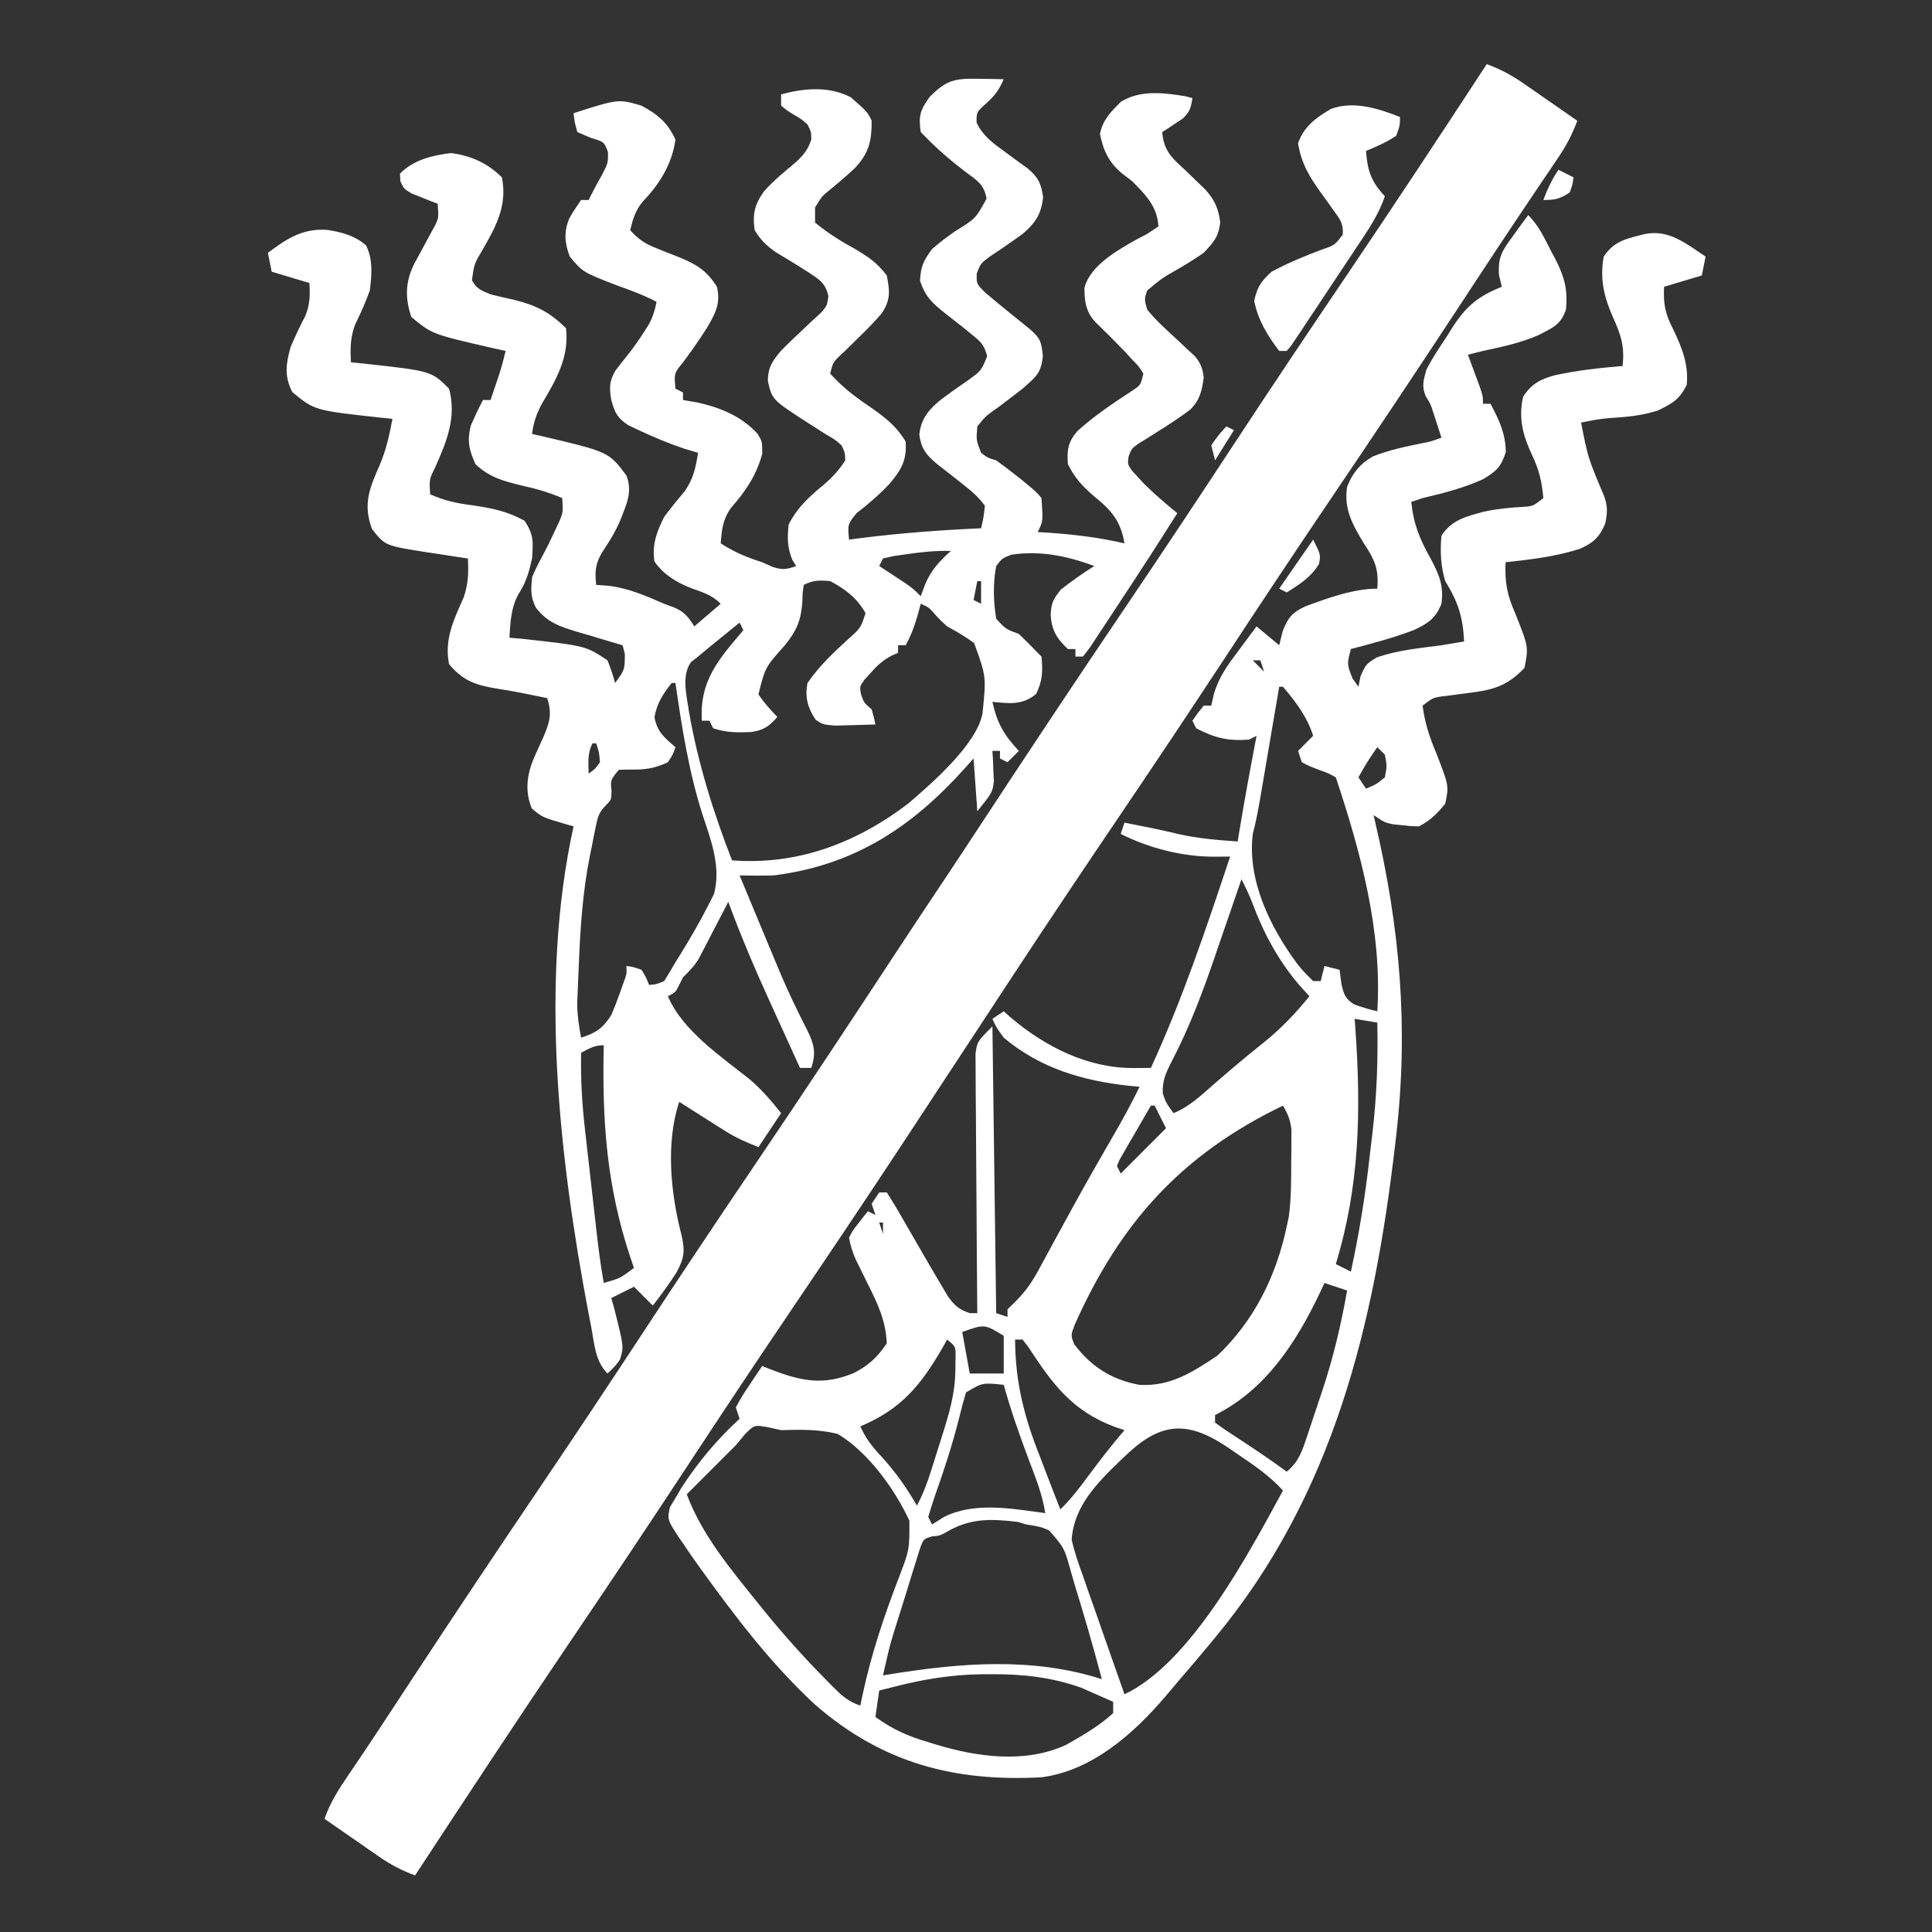 <?xml version="1.0" encoding="UTF-8"?>
<svg version="1.1" xmlns="http://www.w3.org/2000/svg" width="512" height="512">
<rect width="100%" height="100%" fill="#333333" stroke="none"/>
<path d="M0 0 C1.272 0.018 2.545 0.036 3.855 0.055 C4.831 0.078 5.807 0.101 6.812 0.125 C5.499 3.041 4.58 4.336 2.125 6.562 C-0.424 8.862 -0.424 8.862 -0.375 11.625 C1.27 15.088 3.784 16.927 6.812 19.125 C8.231 20.164 9.647 21.206 11.062 22.25 C11.728 22.727 12.393 23.204 13.078 23.695 C15.924 26.041 16.769 27.799 17.25 31.438 C16.707 36.018 15.187 38.187 11.812 41.125 C8.958 43.179 6.084 45.173 3.141 47.098 C0.693 48.953 0.693 48.953 -0.328 51.559 C-0.43 54.338 -0.43 54.338 1.891 56.645 C5.702 59.881 9.571 63.024 13.484 66.137 C16.491 68.705 16.74 69.483 17.188 73.438 C16.706 78.169 15.305 78.998 11.812 82.125 C6.15 86.495 6.15 86.495 3.746 88.199 C1.913 89.544 1.913 89.544 -0.188 92.125 C-0.5 95.816 -0.5 95.816 0.812 99.125 C2.574 100.451 2.574 100.451 4.812 101.125 C6.358 102.237 7.879 103.385 9.375 104.562 C10.139 105.159 10.904 105.756 11.691 106.371 C15.462 109.489 15.462 109.489 16.812 111.125 C17.243 117.263 17.243 117.263 15.812 120.125 C17.046 120.198 17.046 120.198 18.305 120.273 C25.289 120.741 31.993 121.539 38.812 123.125 C37.822 117.244 35.444 114.45 30.812 110.688 C27.652 107.988 25.672 105.844 23.812 102.125 C23.541 98.395 23.842 96.251 26.324 93.371 C30.786 89.325 35.775 85.993 40.809 82.703 C43.092 81.202 43.092 81.202 43.812 78.125 C42.624 76.221 42.624 76.221 40.812 74.375 C40.171 73.676 39.529 72.978 38.867 72.258 C36.354 69.649 33.803 67.085 31.195 64.57 C28.612 61.87 28.173 59.057 28.207 55.352 C29.809 49.46 36.66 45.657 41.688 42.75 C42.719 42.214 43.75 41.678 44.812 41.125 C45.803 40.465 46.792 39.805 47.812 39.125 C47.489 33.792 44.422 30.743 40.812 27.125 C39.926 26.444 39.039 25.764 38.125 25.062 C34.662 22.161 33.192 19.02 32.312 14.625 C33.072 10.825 35.145 8.853 37.812 6.125 C42.971 2.902 49.138 3.697 54.938 4.625 C55.556 4.79 56.175 4.955 56.812 5.125 C56.427 7.664 56.112 8.853 54.184 10.609 C53.546 11.027 52.907 11.445 52.25 11.875 C51.609 12.303 50.969 12.731 50.309 13.172 C49.815 13.486 49.321 13.801 48.812 14.125 C49.234 19.044 51.239 20.862 54.812 24.125 C56.05 25.304 57.279 26.492 58.5 27.688 C59.372 28.525 59.372 28.525 60.262 29.379 C62.72 32.146 63.719 34.395 64.188 38.062 C63.708 41.979 62.49 43.247 59.812 46.125 C57.615 47.631 55.488 48.995 53.188 50.312 C48.737 52.856 48.737 52.856 44.812 56.125 C44.062 58.404 44.062 58.404 44.812 61.125 C46.877 63.741 49.297 65.94 51.75 68.188 C53.057 69.4 54.359 70.62 55.652 71.848 C56.234 72.381 56.815 72.915 57.414 73.465 C59.032 75.386 59.473 76.65 59.812 79.125 C59.356 82.648 58.8 85.154 56.211 87.699 C53.35 89.871 50.36 91.781 47.32 93.691 C46.513 94.206 45.706 94.72 44.875 95.25 C44.123 95.706 43.372 96.163 42.598 96.633 C40.698 98.005 40.698 98.005 39.902 100.094 C39.631 102.157 39.631 102.157 40.781 103.836 C41.287 104.385 41.792 104.934 42.312 105.5 C42.862 106.097 43.411 106.694 43.977 107.309 C46.785 110.087 49.754 112.628 52.812 115.125 C47.861 122.97 42.826 130.756 37.704 138.49 C36.89 139.723 36.078 140.957 35.269 142.194 C34.086 144.002 32.894 145.804 31.699 147.605 C30.651 149.197 30.651 149.197 29.581 150.821 C28.997 151.581 28.414 152.342 27.812 153.125 C27.152 153.125 26.492 153.125 25.812 153.125 C25.812 152.465 25.812 151.805 25.812 151.125 C25.152 151.125 24.492 151.125 23.812 151.125 C20.865 148.351 19.5 146.126 19.25 142.125 C19.429 138.836 19.808 138.13 21.938 135.375 C24.826 133.115 27.708 131.074 30.812 129.125 C23.62 126.452 16.496 124.976 8.812 126.125 C6.398 127.077 6.398 127.077 4.812 129.125 C3.93 133.842 4.058 138.392 4.812 143.125 C7.368 145.856 7.368 145.856 10.812 147.125 C12.517 148.753 14.193 150.413 15.812 152.125 C16.142 152.455 16.473 152.785 16.812 153.125 C17.189 157.042 17.117 159.502 15.375 163.062 C11.664 166.049 8.404 165.566 3.812 165.125 C5.064 170.812 6.854 173.853 10.812 178.125 C9.822 179.115 8.832 180.105 7.812 181.125 C7.152 180.795 6.492 180.465 5.812 180.125 C5.812 179.465 5.812 178.805 5.812 178.125 C5.152 178.125 4.492 178.125 3.812 178.125 C3.859 178.861 3.905 179.597 3.953 180.355 C3.989 181.331 4.025 182.307 4.062 183.312 C4.109 184.275 4.155 185.238 4.203 186.23 C3.812 189.125 3.812 189.125 -0.188 194.125 C-0.517 189.505 -0.848 184.885 -1.188 180.125 C-1.949 180.982 -2.711 181.839 -3.496 182.723 C-17.512 198.324 -32.794 208.444 -54.188 211.125 C-57.19 211.201 -60.185 211.185 -63.188 211.125 C-61.468 215.267 -59.745 219.407 -58.018 223.546 C-57.434 224.946 -56.851 226.347 -56.27 227.749 C-55.421 229.793 -54.569 231.837 -53.715 233.879 C-53.432 234.558 -53.149 235.238 -52.857 235.938 C-51.378 239.447 -49.833 242.904 -48.157 246.324 C-47.828 246.999 -47.499 247.674 -47.161 248.37 C-46.531 249.649 -45.89 250.922 -45.236 252.188 C-43.408 255.903 -42.872 258.155 -44.188 262.125 C-45.178 262.125 -46.167 262.125 -47.188 262.125 C-49.095 257.95 -50.997 253.773 -52.894 249.594 C-53.538 248.179 -54.183 246.764 -54.829 245.35 C-58.929 236.377 -62.774 227.387 -66.188 218.125 C-66.444 218.624 -66.701 219.124 -66.966 219.638 C-68.138 221.908 -69.319 224.173 -70.5 226.438 C-71.106 227.616 -71.106 227.616 -71.725 228.818 C-72.121 229.576 -72.517 230.333 -72.926 231.113 C-73.287 231.81 -73.648 232.506 -74.021 233.224 C-75.217 235.172 -76.554 236.54 -78.188 238.125 C-78.538 238.826 -78.889 239.528 -79.25 240.25 C-80.188 242.125 -80.188 242.125 -82.188 243.125 C-78.491 252.085 -68.012 259.188 -60.648 265.043 C-57.392 267.798 -54.821 270.779 -52.188 274.125 C-54.167 277.095 -56.148 280.065 -58.188 283.125 C-61.613 281.755 -64.161 280.654 -67.176 278.742 C-67.882 278.297 -68.587 277.853 -69.314 277.395 C-70.396 276.704 -70.396 276.704 -71.5 276 C-72.241 275.532 -72.981 275.064 -73.744 274.582 C-75.561 273.433 -77.375 272.28 -79.188 271.125 C-82.846 282.102 -81.411 295.626 -78.547 306.574 C-77.627 310.707 -77.857 312.509 -79.91 316.34 C-81.853 319.381 -83.98 322.27 -86.188 325.125 C-87.854 323.458 -89.521 321.792 -91.188 320.125 C-94.157 321.61 -94.157 321.61 -97.188 323.125 C-96.925 324.066 -96.662 325.007 -96.391 325.977 C-93.852 336.026 -93.852 336.026 -94.879 339.391 C-96 341 -96 341 -98.188 343.125 C-101.555 339.758 -101.668 335.069 -102.562 330.5 C-102.779 329.394 -102.996 328.288 -103.22 327.149 C-111.015 285.905 -116.287 239.452 -107.188 198.125 C-108.178 197.842 -108.178 197.842 -109.188 197.553 C-115.511 195.699 -115.511 195.699 -118.25 193.375 C-120.085 188.972 -119.593 184.675 -117.84 180.336 C-116.995 178.397 -116.114 176.477 -115.232 174.555 C-113.537 170.662 -112.817 168.212 -114.188 164.125 C-114.793 164.004 -115.399 163.883 -116.023 163.758 C-117.79 163.404 -119.556 163.046 -121.32 162.684 C-123.162 162.325 -125.011 162.001 -126.867 161.723 C-132.7 160.792 -136.35 159.771 -140.188 155.125 C-141.49 148.495 -138.948 143.422 -136.281 137.371 C-135.071 133.779 -134.998 130.89 -135.188 127.125 C-136.417 126.943 -137.647 126.761 -138.914 126.574 C-140.547 126.321 -142.18 126.067 -143.812 125.812 C-144.621 125.695 -145.429 125.577 -146.262 125.455 C-157.14 123.73 -157.14 123.73 -160.605 119.32 C-163.051 112.741 -161.291 108.563 -158.539 102.301 C-156.825 98.274 -155.987 94.415 -155.188 90.125 C-156.25 90.015 -157.312 89.906 -158.406 89.793 C-175.86 87.885 -175.86 87.885 -181.75 83 C-183.87 78.76 -183.424 75.632 -182.188 71.125 C-180.981 68.281 -179.678 65.538 -178.246 62.801 C-177.035 59.74 -177.001 57.387 -177.188 54.125 C-182.137 52.64 -182.137 52.64 -187.188 51.125 C-187.518 49.475 -187.847 47.825 -188.188 46.125 C-183.078 42.301 -178.926 39.564 -172.375 40.062 C-168.434 40.687 -165.314 41.519 -162.188 44.125 C-160.301 47.898 -160.672 52.017 -161.188 56.125 C-162.32 59.248 -163.626 62.188 -165.094 65.168 C-166.378 68.639 -166.37 71.453 -166.188 75.125 C-165.125 75.235 -164.063 75.344 -162.969 75.457 C-144.871 77.442 -144.871 77.442 -140.188 82.125 C-138.149 89.652 -140.775 96.089 -143.875 103 C-145.446 106.175 -145.446 106.175 -145.188 110.125 C-141.387 111.828 -137.936 112.548 -133.812 113.062 C-128.747 113.797 -124.665 114.638 -120.188 117.125 C-117.69 120.871 -117.891 122.677 -118.188 127.125 C-118.983 130.676 -119.746 133.454 -121.75 136.5 C-123.795 140.234 -123.922 143.926 -124.188 148.125 C-122.393 148.28 -122.393 148.28 -120.562 148.438 C-103.939 150.29 -103.939 150.29 -98.188 154.125 C-97 157.25 -97 157.25 -96.188 160.125 C-93.618 156.632 -93.618 156.632 -93.598 152.449 C-93.792 151.682 -93.987 150.915 -94.188 150.125 C-94.742 149.964 -95.297 149.803 -95.868 149.638 C-98.395 148.897 -100.916 148.136 -103.438 147.375 C-104.747 146.996 -104.747 146.996 -106.082 146.609 C-110.712 145.196 -114.157 144.133 -117.188 140.125 C-118.634 137.232 -118.487 135.359 -118.188 132.125 C-117.362 130.094 -116.381 128.208 -115.344 126.277 C-114.125 124.009 -113.013 121.715 -111.938 119.375 C-111.602 118.658 -111.267 117.942 -110.922 117.203 C-109.965 114.864 -109.965 114.864 -110.188 111.125 C-113.795 109.576 -117.294 108.588 -121.125 107.75 C-126.007 106.537 -129.513 105.606 -133.188 102.125 C-134.915 98.239 -135.415 96.09 -134.438 91.938 C-133.411 89.628 -132.385 87.35 -131.188 85.125 C-130.528 85.125 -129.868 85.125 -129.188 85.125 C-128.706 83.709 -128.228 82.292 -127.75 80.875 C-127.483 80.086 -127.216 79.297 -126.941 78.484 C-126.268 76.377 -125.696 74.277 -125.188 72.125 C-126.238 71.894 -127.289 71.664 -128.371 71.426 C-144.668 67.698 -144.668 67.698 -150.188 63.125 C-151.884 58.037 -151.785 53.893 -149.438 49.082 C-148.702 47.693 -147.951 46.311 -147.188 44.938 C-146.43 43.552 -145.68 42.163 -144.938 40.77 C-144.602 40.165 -144.267 39.56 -143.922 38.937 C-142.937 36.833 -142.937 36.833 -143.188 33.125 C-143.826 32.883 -144.464 32.64 -145.121 32.391 C-145.947 32.055 -146.774 31.72 -147.625 31.375 C-148.449 31.05 -149.272 30.725 -150.121 30.391 C-152.188 29.125 -152.188 29.125 -153.098 27.109 C-153.127 26.455 -153.157 25.8 -153.188 25.125 C-149.521 21.459 -144.74 20.319 -139.688 19.688 C-134.43 20.345 -129.952 22.361 -126.188 26.125 C-124.691 33.436 -127.635 38.936 -131.188 45.125 C-133.522 49.039 -133.522 49.039 -134.125 53.375 C-132.855 55.746 -131.657 56.08 -129.188 57.125 C-127.238 57.619 -125.278 58.075 -123.312 58.5 C-117.304 59.944 -113.578 61.734 -109.188 66.125 C-108.303 73.777 -111.806 79.772 -115.594 86.145 C-117.073 88.912 -117.777 91.04 -118.188 94.125 C-117.426 94.295 -116.664 94.465 -115.879 94.641 C-97.883 98.864 -97.883 98.864 -93.188 105.125 C-91.436 109.652 -93.283 112.985 -94.93 117.309 C-96.083 119.891 -97.36 122.099 -98.938 124.438 C-101.177 127.76 -101.697 130.052 -101.188 134.125 C-100.074 134.208 -98.96 134.29 -97.812 134.375 C-92.556 135.019 -88.013 137.039 -83.188 139.125 C-81.857 139.618 -81.857 139.618 -80.5 140.121 C-77.768 141.307 -76.761 142.641 -75.188 145.125 C-72.877 143.145 -70.567 141.165 -68.188 139.125 C-70.57 136.742 -72.97 136.102 -76.086 134.969 C-80.096 133.359 -83.224 131.473 -85.75 127.938 C-86.441 123.494 -85.174 120.104 -83.188 116.125 C-81.464 113.787 -79.634 111.573 -77.773 109.344 C-75.417 106.046 -74.837 103.092 -74.188 99.125 C-76.044 98.568 -76.044 98.568 -77.938 98 C-81.952 96.647 -85.788 95.046 -89.625 93.25 C-90.634 92.778 -91.644 92.306 -92.684 91.82 C-95.631 89.825 -96.255 88.508 -97.188 85.125 C-97.751 81.956 -97.741 80.016 -96.02 77.246 C-94.984 75.885 -93.927 74.541 -92.852 73.211 C-91.219 71.164 -89.779 69.083 -88.375 66.875 C-87.977 66.251 -87.578 65.627 -87.168 64.984 C-86.145 63.044 -85.628 61.267 -85.188 59.125 C-88.538 57.335 -91.989 56.091 -95.562 54.812 C-104.712 51.276 -104.712 51.276 -108.188 47.125 C-109.557 43.566 -109.797 40.614 -108.34 37.055 C-107.25 35.125 -107.25 35.125 -105.188 32.125 C-104.528 32.125 -103.868 32.125 -103.188 32.125 C-102.785 31.321 -102.785 31.321 -102.375 30.5 C-101.475 28.699 -100.503 26.933 -99.5 25.188 C-98.037 22.268 -98.037 22.268 -98.062 19.438 C-99.071 16.723 -99.071 16.723 -102.688 15.625 C-103.843 15.13 -104.998 14.635 -106.188 14.125 C-106.906 11.531 -106.906 11.531 -107.188 9.125 C-95.312 5.324 -95.312 5.324 -89.188 7.125 C-84.818 9.478 -82.264 11.604 -80.188 16.125 C-81.103 22.659 -84.382 27.874 -88.859 32.555 C-90.784 34.83 -91.49 37.265 -92.188 40.125 C-90.121 42.395 -88.389 43.659 -85.535 44.773 C-84.841 45.057 -84.147 45.341 -83.432 45.633 C-81.983 46.209 -80.533 46.779 -79.08 47.344 C-74.578 49.196 -71.867 50.864 -69.188 55.125 C-68.145 59.608 -69.645 62.259 -71.875 66.062 C-73.823 69.139 -75.877 72.089 -78.062 75 C-80.562 78.046 -80.562 78.046 -80.188 82.125 C-79.528 82.455 -78.868 82.785 -78.188 83.125 C-78.188 83.785 -78.188 84.445 -78.188 85.125 C-76.888 85.352 -75.589 85.579 -74.25 85.812 C-68.313 87.135 -62.552 89.487 -58.43 94.086 C-57.188 96.125 -57.188 96.125 -57.188 99.375 C-58.7 105.045 -61.588 109.303 -65.438 113.688 C-67.664 116.789 -67.893 119.367 -68.188 123.125 C-64.616 125.436 -61.24 126.859 -57.188 128.125 C-56.321 128.517 -55.455 128.909 -54.562 129.312 C-51.93 130.213 -50.757 130.077 -48.188 129.125 C-48.517 128.609 -48.847 128.094 -49.188 127.562 C-50.572 124.187 -50.563 121.751 -50.188 118.125 C-47.863 113.568 -44.742 110.759 -40.875 107.566 C-38.589 105.614 -36.794 103.669 -35.188 101.125 C-35.246 99.092 -35.246 99.092 -36.188 97.125 C-37.949 95.584 -37.949 95.584 -40.188 94.312 C-40.992 93.798 -41.796 93.284 -42.625 92.754 C-43.471 92.216 -44.316 91.679 -45.188 91.125 C-54.542 85.064 -54.542 85.064 -55.688 80.188 C-55.736 76.62 -54.523 74.808 -52.25 72.125 C-50.202 70.024 -48.08 68.024 -45.938 66.02 C-45.216 65.332 -44.494 64.645 -43.75 63.938 C-43.071 63.325 -42.391 62.713 -41.691 62.082 C-40.016 60.191 -40.016 60.191 -39.652 57.637 C-40.423 54.018 -42.158 53.15 -45.188 51.125 C-47.986 49.338 -50.82 47.62 -53.664 45.906 C-56.151 44.151 -57.616 42.712 -59.188 40.125 C-59.828 35.917 -59.188 33.223 -56.668 29.766 C-54.099 26.918 -51.162 24.496 -48.211 22.055 C-46.17 20.108 -45.07 18.794 -44.188 16.125 C-44.224 14.007 -44.224 14.007 -45.188 12.125 C-46.801 10.688 -46.801 10.688 -48.75 9.562 C-50.691 8.371 -50.691 8.371 -52.188 7.125 C-52.188 6.135 -52.188 5.145 -52.188 4.125 C-45.968 2.467 -39.543 1.926 -33.75 4.875 C-29.289 8.792 -29.289 8.792 -28.188 11.125 C-28.188 16.521 -28.85 19.615 -32.652 23.684 C-34.903 25.796 -37.232 27.795 -39.637 29.73 C-41.442 31.238 -41.442 31.238 -43.188 34.125 C-43.188 35.445 -43.188 36.765 -43.188 38.125 C-39.81 40.882 -36.379 43.045 -32.562 45.125 C-29.047 47.208 -26.644 48.85 -24.188 52.125 C-23.353 56.368 -23.152 58.534 -25.52 62.172 C-27.32 64.269 -29.201 66.204 -31.188 68.125 C-32.48 69.395 -33.772 70.666 -35.062 71.938 C-35.637 72.48 -36.212 73.023 -36.805 73.582 C-38.43 75.19 -38.43 75.19 -39.188 78.125 C-36.124 81.495 -32.975 84.019 -29.188 86.562 C-25.033 89.438 -21.816 91.775 -19.188 96.125 C-18.821 101.077 -20.345 103.657 -23.438 107.312 C-26.16 110.208 -29.039 112.696 -32.188 115.125 C-34.557 118.079 -34.557 118.079 -34.188 122.125 C-33.169 121.992 -32.151 121.859 -31.102 121.723 C-20.473 120.382 -9.888 119.601 0.812 119.125 C1.478 116.239 1.478 116.239 1.812 113.125 C0.189 110.998 -1.116 109.757 -3.188 108.125 C-4.01 107.47 -4.832 106.815 -5.68 106.141 C-7.437 104.745 -9.203 103.362 -10.98 101.992 C-13.81 99.598 -15.079 97.96 -15.562 94.25 C-15.044 89.926 -13.009 87.605 -9.64 84.868 C-7.325 83.162 -4.985 81.5 -2.613 79.875 C0.855 77.372 0.855 77.372 2.422 73.523 C1.663 70.535 0.718 69.647 -1.688 67.75 C-2.411 67.154 -3.134 66.559 -3.879 65.945 C-5.401 64.745 -6.93 63.552 -8.465 62.367 C-12.02 59.5 -13.923 57.931 -15.375 53.5 C-15.159 49.608 -14.452 48.257 -12.188 45.125 C-9.34 42.738 -9.34 42.738 -6.125 40.438 C-0.634 37.057 -0.634 37.057 2.262 31.781 C1.61 27.929 -0.299 26.933 -3.375 24.625 C-7.269 21.664 -10.79 18.649 -14.188 15.125 C-14.518 14.795 -14.848 14.465 -15.188 14.125 C-15.779 9.888 -15.398 8.421 -12.875 4.875 C-8.453 0.35 -6.204 -0.114 0 0 Z M-18.938 126 C-20.087 126.162 -21.237 126.325 -22.422 126.492 C-23.791 126.805 -23.791 126.805 -25.188 127.125 C-25.517 127.785 -25.848 128.445 -26.188 129.125 C-25.248 129.74 -25.248 129.74 -24.289 130.367 C-23.472 130.906 -22.655 131.445 -21.812 132 C-21 132.534 -20.188 133.067 -19.352 133.617 C-17.188 135.125 -17.188 135.125 -15.188 137.125 C-14.796 136.073 -14.404 135.021 -14 133.938 C-12.423 130.208 -10.219 127.828 -7.188 125.125 C-11.189 125.02 -14.979 125.418 -18.938 126 Z M-0.188 133.125 C-0.517 134.775 -0.848 136.425 -1.188 138.125 C-0.198 138.62 -0.198 138.62 0.812 139.125 C0.812 137.145 0.812 135.165 0.812 133.125 C0.482 133.125 0.152 133.125 -0.188 133.125 Z M-46.188 134.125 C-46.504 136.283 -46.504 136.283 -46.562 138.812 C-46.97 143.679 -48.076 146.257 -51.188 150.125 C-56.407 155.962 -56.407 155.962 -58.188 163.125 C-56.704 165.393 -55.075 167.146 -53.188 169.125 C-55.391 171.659 -56.853 172.662 -60.188 173.125 C-63.883 173.255 -66.67 173.298 -70.188 172.125 C-70.517 171.465 -70.847 170.805 -71.188 170.125 C-71.847 170.125 -72.507 170.125 -73.188 170.125 C-73.837 159.512 -68.744 153.866 -62.188 146.125 C-62.517 145.465 -62.847 144.805 -63.188 144.125 C-64.96 145.56 -66.73 146.998 -68.5 148.438 C-69.486 149.238 -70.472 150.039 -71.488 150.863 C-72.379 151.61 -73.27 152.356 -74.188 153.125 C-74.799 153.598 -75.41 154.071 -76.039 154.559 C-78.691 158.175 -77.182 163.586 -76.596 167.771 C-74.265 181.196 -70.151 194.453 -65.188 207.125 C-47.845 208.482 -32.109 202.476 -18.449 192.031 C-12.232 186.694 -0.438 176.489 1.182 168.243 C2.188 158.425 2.188 158.425 -1.023 149.559 C-3.331 147.845 -5.66 146.486 -8.188 145.125 C-9.828 143.652 -9.828 143.652 -11.125 142.25 C-13.006 140.078 -13.006 140.078 -15.188 139.125 C-15.476 140.197 -15.765 141.27 -16.062 142.375 C-16.916 145.219 -17.751 147.56 -19.188 150.125 C-19.848 150.125 -20.508 150.125 -21.188 150.125 C-21.188 150.785 -21.188 151.445 -21.188 152.125 C-21.779 152.385 -22.371 152.646 -22.98 152.914 C-25.328 154.202 -26.738 155.497 -28.5 157.5 C-29.032 158.085 -29.565 158.67 -30.113 159.273 C-31.399 161.074 -31.399 161.074 -30.98 163.227 C-30.248 165.318 -30.248 165.318 -28.188 167.125 C-27.562 169.25 -27.562 169.25 -27.188 171.125 C-29.458 171.206 -31.729 171.264 -34 171.312 C-35.897 171.365 -35.897 171.365 -37.832 171.418 C-41.188 171.125 -41.188 171.125 -43.059 169.836 C-45.172 166.633 -45.919 163.834 -45.188 160.125 C-42.113 155.641 -38.225 151.977 -34.215 148.332 C-31.081 145.515 -31.081 145.515 -29.812 141.625 C-31.957 137.725 -35.249 135.157 -39.188 133.125 C-42.032 132.877 -43.628 132.845 -46.188 134.125 Z M-81.188 160.125 C-83.551 163.133 -85.054 165.399 -85.75 169.188 C-85.001 173.099 -83.166 174.593 -80.188 177.125 C-80.812 179 -80.812 179 -82.188 181.125 C-85.661 182.74 -88.092 183.127 -91.938 183.062 C-93.01 183.083 -94.082 183.104 -95.188 183.125 C-97.434 185.871 -97.434 185.871 -97.125 188.625 C-97.188 191.125 -97.188 191.125 -98.621 192.523 C-100.493 194.437 -100.797 195.655 -101.32 198.258 C-101.487 199.065 -101.653 199.872 -101.824 200.703 C-101.985 201.544 -102.146 202.384 -102.312 203.25 C-102.481 204.067 -102.65 204.885 -102.824 205.727 C-104.8 215.56 -105.427 225.301 -105.812 235.312 C-105.864 236.462 -105.916 237.611 -105.969 238.795 C-106.013 239.908 -106.056 241.021 -106.102 242.168 C-106.142 243.169 -106.183 244.169 -106.225 245.2 C-106.186 248.27 -105.767 251.114 -105.188 254.125 C-101.191 252.829 -99.457 251.638 -97.188 248.125 C-96.395 246.276 -95.668 244.398 -95 242.5 C-94.484 241.058 -94.484 241.058 -93.957 239.586 C-93.088 237.237 -93.088 237.237 -93.188 235.125 C-91.312 235.375 -91.312 235.375 -89.188 236.125 C-87.938 238.188 -87.938 238.188 -87.188 240.125 C-85.273 240.003 -85.273 240.003 -83.188 239.125 C-82.135 237.491 -81.142 235.818 -80.188 234.125 C-79.716 233.37 -79.244 232.614 -78.758 231.836 C-76.078 227.505 -73.541 223.112 -71.25 218.562 C-70.828 217.736 -70.407 216.91 -69.973 216.059 C-68.056 208.898 -70.729 201.862 -73 195.062 C-76.647 183.631 -78.478 171.978 -80.188 160.125 C-80.517 160.125 -80.847 160.125 -81.188 160.125 Z M-102.188 176.125 C-103.542 178.834 -103.253 181.134 -103.188 184.125 C-101.521 182.96 -101.521 182.96 -100.188 181.125 C-100.418 178.47 -100.418 178.47 -101.188 176.125 C-101.517 176.125 -101.847 176.125 -102.188 176.125 Z M-105.188 258.125 C-105.33 265.08 -104.932 271.828 -104.129 278.734 C-104.02 279.705 -103.912 280.675 -103.8 281.675 C-103.571 283.709 -103.34 285.743 -103.106 287.776 C-102.749 290.88 -102.4 293.985 -102.053 297.09 C-101.829 299.076 -101.604 301.061 -101.379 303.047 C-101.275 303.969 -101.17 304.891 -101.063 305.841 C-100.55 310.293 -99.98 314.711 -99.188 319.125 C-94.772 317.855 -94.772 317.855 -91.188 315.125 C-91.514 314.167 -91.84 313.209 -92.176 312.223 C-98.464 293.303 -99.636 276.066 -99.188 256.125 C-101.65 256.125 -103.04 256.98 -105.188 258.125 Z " fill="#FFFFFF" fill-opacity="1" transform="translate(259.188,20.875)"/>
<path d="M0 0 C2.806 2.806 4.339 6.189 6.125 9.688 C6.498 10.383 6.87 11.078 7.254 11.795 C9.589 16.375 10.505 19.748 10 25 C8.617 29.148 6.494 29.805 2.75 31.797 C-1.997 33.874 -6.951 34.919 -12 36 C-13.335 36.328 -14.669 36.658 -16 37 C-15.567 38.156 -15.567 38.156 -15.125 39.336 C-14.754 40.339 -14.383 41.342 -14 42.375 C-13.629 43.373 -13.258 44.37 -12.875 45.398 C-12 48 -12 48 -12 50 C-11.34 50 -10.68 50 -10 50 C-7.705 54.344 -6.019 57.838 -5.938 62.812 C-7.263 66.79 -8.413 67.863 -12 70 C-17.151 72.355 -22.506 73.696 -28 75 C-28.99 75.33 -29.98 75.66 -31 76 C-30.415 81.854 -28.757 85.858 -25.914 90.941 C-23.677 95.123 -22.336 98.131 -23 103 C-24.566 106.908 -26.531 108.198 -30.359 109.984 C-35.776 112.068 -41.394 113.52 -47 115 C-48.063 118.992 -48.063 118.992 -46.562 122.812 C-46.047 123.534 -45.531 124.256 -45 125 C-44.814 124.072 -44.629 123.144 -44.438 122.188 C-43 119 -43 119 -40.188 117.25 C-34.682 115.284 -28.764 114.778 -23 114 C-20.999 113.674 -18.998 113.343 -17 113 C-17.295 106.487 -18.599 102.527 -22 97 C-23.195 93.015 -23.376 89.14 -23 85 C-20.414 80.769 -16.292 79.841 -11.738 78.586 C-8.21 77.831 -4.729 77.499 -1.129 77.309 C1.296 77.113 1.296 77.113 4 75 C3.635 70.709 2.866 67.457 1 63.562 C-1.401 58.419 -2.641 53.883 -1.375 48.188 C0.82 44.696 3.244 43.471 7.199 42.41 C13.084 41.145 19.006 40.485 25 40 C25.575 34.938 24.626 31.83 22.5 27.188 C20.079 21.729 18.928 16.949 20 11 C22.845 6.732 26.178 6.232 31 5 C37.37 3.78 41.895 7.61 47 11 C46.67 12.65 46.34 14.3 46 16 C42.7 16.99 39.4 17.98 36 19 C35.741 23.542 36.338 26.298 38.438 30.312 C40.742 35.152 42.526 39.564 42 45 C40.071 48.858 38.307 49.849 34.438 51.75 C30.224 53.155 26.03 53.521 21.613 53.789 C19.01 53.999 16.548 54.44 14 55 C15.814 64.169 15.814 64.169 19.375 72.75 C20.95 76.091 21.222 78.194 20.375 81.812 C18.84 85.409 17.242 86.851 13.688 88.438 C7.305 90.508 0.648 91.272 -6 92 C-6.262 97.193 -5.59 100.695 -3.5 105.438 C0.097 114.415 0.097 114.415 -1 120 C-5.649 124.921 -9.598 125.923 -16.188 126.688 C-17.786 126.893 -19.384 127.105 -20.98 127.324 C-22.031 127.449 -22.031 127.449 -23.102 127.577 C-25.317 127.951 -25.317 127.951 -28 130 C-27.41 134.508 -26.2 138.256 -24.438 142.438 C-21.006 151.23 -21.006 151.23 -22 156 C-24.173 158.63 -25.947 160.473 -29 162 C-31.059 161.949 -31.059 161.949 -33.438 161.688 C-34.22 161.609 -35.002 161.53 -35.809 161.449 C-38 161 -38 161 -41 159 C-40.859 159.598 -40.718 160.197 -40.573 160.813 C-33.986 188.902 -31.679 215.235 -35 244 C-35.076 244.664 -35.153 245.329 -35.232 246.014 C-40.815 294.046 -51.546 339.073 -83 377 C-83.466 377.563 -83.932 378.127 -84.412 378.708 C-87.149 382.007 -89.921 385.273 -92.724 388.516 C-93.919 389.906 -95.095 391.312 -96.27 392.719 C-104.726 402.592 -115.705 412.282 -129 414 C-152.132 415.256 -171.336 410.174 -189.062 394.688 C-200.656 383.961 -210.236 371.347 -219.438 358.562 C-219.838 358.008 -220.239 357.453 -220.652 356.882 C-221.795 355.273 -222.898 353.637 -224 352 C-224.41 351.409 -224.82 350.819 -225.243 350.21 C-228.146 345.714 -228.146 345.714 -227.473 342.422 C-226.987 341.623 -226.501 340.823 -226 340 C-225.194 338.616 -225.194 338.616 -224.371 337.203 C-219.876 330.338 -215.049 324.545 -209 319 C-209.33 318.01 -209.66 317.02 -210 316 C-208.566 313.301 -208.566 313.301 -206.562 310.312 C-205.904 309.319 -205.245 308.325 -204.566 307.301 C-204.049 306.542 -203.533 305.782 -203 305 C-202.287 305.289 -201.574 305.577 -200.84 305.875 C-192.846 308.973 -186.959 310.25 -178.859 306.922 C-174.903 304.96 -172.43 302.645 -170 299 C-170.236 293.062 -172.388 288.514 -175 283.312 C-175.732 281.831 -176.462 280.348 -177.188 278.863 C-177.511 278.217 -177.835 277.57 -178.168 276.904 C-179.031 274.93 -179.633 273.123 -180 271 C-179.004 269.078 -179.004 269.078 -177.562 267.25 C-176.853 266.33 -176.853 266.33 -176.129 265.391 C-175.756 264.932 -175.384 264.473 -175 264 C-174.34 264.33 -173.68 264.66 -173 265 C-173.495 263.515 -173.495 263.515 -174 262 C-173.34 261.01 -172.68 260.02 -172 259 C-171.34 259 -170.68 259 -170 259 C-168.367 261.535 -166.856 264.065 -165.375 266.688 C-164.475 268.245 -163.574 269.803 -162.672 271.359 C-161.998 272.53 -161.998 272.53 -161.311 273.725 C-159.438 276.976 -157.55 280.217 -155.625 283.438 C-155.019 284.467 -154.413 285.497 -153.789 286.559 C-151.967 289.045 -150.881 290.01 -148 291 C-147.34 291 -146.68 291 -146 291 C-146.013 289.66 -146.013 289.66 -146.027 288.294 C-146.107 279.877 -146.168 271.461 -146.207 263.044 C-146.228 258.717 -146.256 254.39 -146.302 250.063 C-146.345 245.888 -146.369 241.712 -146.38 237.537 C-146.387 235.943 -146.401 234.35 -146.423 232.757 C-146.452 230.525 -146.456 228.295 -146.454 226.063 C-146.463 224.793 -146.472 223.523 -146.481 222.214 C-146 219 -146 219 -142 215 C-141.67 240.08 -141.34 265.16 -141 291 C-140.01 291.33 -139.02 291.66 -138 292 C-138 291.34 -138 290.68 -138 290 C-137.244 289.25 -136.488 288.501 -135.709 287.729 C-133.035 285.035 -131.45 282.665 -129.652 279.344 C-129.053 278.248 -128.453 277.153 -127.835 276.024 C-127.202 274.849 -126.57 273.675 -125.938 272.5 C-124.946 270.68 -123.95 268.862 -122.955 267.044 C-122.284 265.818 -121.613 264.591 -120.944 263.364 C-117.32 256.727 -113.553 250.173 -109.769 243.625 C-107.378 239.472 -105.085 235.316 -103 231 C-104.415 230.87 -104.415 230.87 -105.859 230.738 C-118.143 229.394 -129.318 226.111 -139 218 C-141.062 215.125 -141.062 215.125 -142 213 C-141.01 212.34 -140.02 211.68 -139 211 C-138.417 211.519 -137.835 212.039 -137.234 212.574 C-127.981 220.445 -116.654 226.168 -104.262 226.043 C-103.461 226.037 -102.66 226.031 -101.835 226.024 C-101.229 226.016 -100.624 226.008 -100 226 C-91.632 207.806 -85.318 188.975 -79 170 C-80.869 170.017 -80.869 170.017 -82.775 170.034 C-91.408 170.113 -100.292 167.854 -108 164 C-107.67 163.01 -107.34 162.02 -107 161 C-102.168 161.948 -97.35 162.909 -92.562 164.062 C-87.427 165.231 -82.245 165.627 -77 166 C-76.89 165.319 -76.781 164.639 -76.668 163.938 C-75.249 155.265 -73.643 146.633 -72 138 C-72.66 138.33 -73.32 138.66 -74 139 C-79.618 139.441 -83.104 138.546 -88 136 C-88.33 135.34 -88.66 134.68 -89 134 C-87.625 132 -87.625 132 -86 130 C-85.34 130 -84.68 130 -84 130 C-83.776 128.998 -83.551 127.997 -83.32 126.965 C-82.048 122.512 -79.64 119.222 -76.875 115.562 C-76.173 114.608 -76.173 114.608 -75.457 113.635 C-74.314 112.083 -73.158 110.541 -72 109 C-70.02 110.65 -68.04 112.3 -66 114 C-65.691 112.763 -65.381 111.525 -65.062 110.25 C-63.714 106.709 -62.507 105.278 -59.062 103.688 C-53.191 101.515 -46.304 99 -40 99 C-39.585 93.901 -40.63 91.407 -43.438 87.188 C-46.461 82.211 -48.948 77.949 -48 72 C-46.567 68.378 -44.597 65.911 -41.199 63.973 C-36.953 62.262 -32.458 61.333 -27.98 60.43 C-25.805 59.995 -25.805 59.995 -23 59 C-23.454 57.582 -23.914 56.166 -24.375 54.75 C-24.63 53.961 -24.885 53.172 -25.148 52.359 C-25.919 50 -25.919 50 -27.164 48.016 C-28.295 45.289 -27.755 43.83 -27 41 C-25.396 37.822 -23.399 34.905 -21.438 31.938 C-20.686 30.734 -20.686 30.734 -19.92 29.506 C-16.276 23.968 -13.162 21.469 -7 19 C-7.369 17.467 -7.369 17.467 -7.746 15.902 C-8.062 11.043 -6.895 9.441 -4.062 5.562 C-3.311 4.512 -2.559 3.461 -1.785 2.379 C-1.196 1.594 -0.607 0.809 0 0 Z M-73 118 C-72.01 118.99 -71.02 119.98 -70 121 C-70.33 120.01 -70.66 119.02 -71 118 C-71.66 118 -72.32 118 -73 118 Z M-66 125 C-66.177 126.039 -66.353 127.079 -66.535 128.149 C-67.191 132.011 -67.85 135.873 -68.509 139.734 C-68.793 141.404 -69.077 143.074 -69.361 144.745 C-69.769 147.148 -70.179 149.55 -70.59 151.953 C-70.716 152.698 -70.842 153.443 -70.972 154.211 C-71.537 157.509 -72.146 160.763 -73 164 C-74.504 176.226 -68.437 188.605 -61.352 198.242 C-59.627 200.393 -59.627 200.393 -57 203 C-56.34 203 -55.68 203 -55 203 C-54.67 201.68 -54.34 200.36 -54 199 C-52.68 199.33 -51.36 199.66 -50 200 C-49.835 201.258 -49.67 202.516 -49.5 203.812 C-48.843 206.584 -48.534 207.665 -46.086 209.199 C-44.068 209.93 -42.093 210.533 -40 211 C-38.664 189.92 -44.388 168.835 -51 149 C-53.064 147.869 -53.064 147.869 -55.5 147 C-57.969 146.062 -57.969 146.062 -60 145 C-60.33 144.01 -60.66 143.02 -61 142 C-59.68 140.68 -58.36 139.36 -57 138 C-58.571 132.973 -61.62 128.971 -65 125 C-65.33 125 -65.66 125 -66 125 Z M-40 141 C-42.676 144.895 -42.676 144.895 -45 149 C-44.01 150.485 -44.01 150.485 -43 152 C-40.391 150.935 -40.391 150.935 -38 149 C-37.417 145.957 -37.417 145.957 -38 143 C-38.66 142.34 -39.32 141.68 -40 141 Z M-76 176 C-76.528 177.548 -76.528 177.548 -77.066 179.127 C-78.406 183.046 -79.759 186.961 -81.115 190.874 C-81.694 192.551 -82.27 194.23 -82.842 195.909 C-86.201 205.758 -89.767 215.275 -94.599 224.511 C-96.068 227.42 -97.028 229.494 -96.844 232.787 C-96.005 235.233 -96.005 235.233 -94 238 C-89.856 236.3 -86.756 233.359 -83.438 230.438 C-79.048 226.611 -74.624 222.87 -70.062 219.25 C-65.506 215.563 -61.654 211.577 -58 207 C-58.866 206.051 -59.733 205.102 -60.625 204.125 C-66.235 197.549 -70.14 190.307 -73.141 182.227 C-73.973 180.07 -74.953 178.059 -76 176 Z M-46 213 C-45.928 213.995 -45.856 214.99 -45.781 216.016 C-44.308 237.539 -44.663 257.192 -51 278 C-49.68 278.66 -48.36 279.32 -47 280 C-44.822 269.97 -43.208 259.991 -42.065 249.794 C-41.813 247.566 -41.545 245.341 -41.275 243.115 C-40.139 233.371 -39.783 223.806 -40 214 C-42.97 213.505 -42.97 213.505 -46 213 Z M-100 236 C-101.531 238.62 -103.05 241.245 -104.562 243.875 C-105 244.621 -105.438 245.368 -105.889 246.137 C-106.298 246.852 -106.707 247.568 -107.129 248.305 C-107.702 249.294 -107.702 249.294 -108.287 250.304 C-108.523 250.864 -108.758 251.423 -109 252 C-108.67 252.66 -108.34 253.32 -108 254 C-104.04 250.04 -100.08 246.08 -96 242 C-97.485 239.03 -97.485 239.03 -99 236 C-99.33 236 -99.66 236 -100 236 Z M-65 236 C-91.86 248.984 -108.074 266.91 -120.199 294.074 C-121.247 296.886 -121.247 296.886 -120.336 299.203 C-115.925 305.136 -110.29 308.711 -103 310 C-94.809 310.468 -88.961 306.641 -82.375 302.25 C-72.601 292.991 -66.763 281.08 -64 268 C-63.722 266.701 -63.722 266.701 -63.438 265.375 C-62.811 260.539 -62.816 255.747 -62.812 250.875 C-62.794 249.392 -62.794 249.392 -62.775 247.879 C-62.773 246.926 -62.772 245.974 -62.77 244.992 C-62.765 244.13 -62.761 243.267 -62.757 242.378 C-63.018 239.828 -63.716 238.199 -65 236 Z M-110 254 C-109 256 -109 256 -109 256 Z M-172 267 C-171.67 267.99 -171.34 268.98 -171 270 C-171 269.01 -171 268.02 -171 267 C-171.33 267 -171.66 267 -172 267 Z M-170 270 C-169 272 -169 272 -169 272 Z M-169 272 C-168 274 -168 274 -168 274 Z M-167 275 C-166 277 -166 277 -166 277 Z M-166 277 C-165 279 -165 279 -165 279 Z M-164 280 C-163 282 -163 282 -163 282 Z M-163 282 C-162 284 -162 284 -162 284 Z M-54 283 C-54.424 283.906 -54.848 284.812 -55.285 285.746 C-61.55 298.867 -69.618 311.309 -83 318 C-83 318.66 -83 319.32 -83 320 C-81.196 321.342 -79.329 322.598 -77.438 323.812 C-72.874 326.777 -68.4 329.8 -64 333 C-60.808 330.392 -59.916 327.523 -58.625 323.672 C-58.414 323.046 -58.204 322.42 -57.987 321.775 C-57.542 320.445 -57.102 319.113 -56.666 317.78 C-56.014 315.794 -55.344 313.815 -54.672 311.836 C-51.715 302.989 -49.619 294.19 -48 285 C-49.98 284.34 -51.96 283.68 -54 283 Z M-161 285 C-160 287 -160 287 -160 287 Z M-150 296 C-149.34 299.63 -148.68 303.26 -148 307 C-145.03 307 -142.06 307 -139 307 C-139 303.7 -139 300.4 -139 297 C-144.102 293.875 -144.102 293.875 -150 296 Z M-154 298 C-154.528 298.944 -154.528 298.944 -155.066 299.906 C-160.894 310.01 -166.075 316.428 -177 321 C-175.54 324.323 -173.667 326.614 -171.188 329.25 C-167.534 333.263 -164.726 337.315 -162 342 C-160.432 339.047 -159.315 336.124 -158.309 332.938 C-158.004 331.976 -157.699 331.014 -157.385 330.023 C-157.072 329.026 -156.76 328.028 -156.438 327 C-156.121 326.002 -155.805 325.005 -155.479 323.977 C-153.524 317.784 -151.853 312.41 -151.812 305.875 C-151.798 304.821 -151.784 303.766 -151.77 302.68 C-151.723 299.847 -151.723 299.847 -154 298 Z M-136 298 C-135.903 309.378 -133.597 318.433 -129.438 328.938 C-128.91 330.314 -128.385 331.691 -127.861 333.068 C-126.596 336.387 -125.305 339.696 -124 343 C-121.197 340.277 -118.946 337.336 -116.625 334.188 C-113.533 330.017 -110.388 325.935 -107 322 C-107.773 321.743 -108.547 321.487 -109.344 321.223 C-120.838 316.998 -126.012 309.868 -132.555 299.871 C-133.27 298.945 -133.27 298.945 -134 298 C-134.66 298 -135.32 298 -136 298 Z M-149 312 C-149.649 314.148 -150.219 316.32 -150.75 318.5 C-152.509 325.534 -154.724 332.355 -157.157 339.184 C-157.825 341.105 -158.419 343.051 -159 345 C-158.67 345.66 -158.34 346.32 -158 347 C-156.948 346.34 -155.896 345.68 -154.812 345 C-146.701 340.93 -136.698 342.821 -128 344 C-128.748 339.017 -130.594 334.497 -132.375 329.812 C-134.831 323.264 -137.121 316.742 -139 310 C-144.587 309.396 -144.587 309.396 -149 312 Z M-207.512 323.012 C-208.333 323.998 -209.154 324.984 -210 326 C-211.1 327.121 -212.211 328.232 -213.332 329.332 C-213.902 329.902 -214.473 330.473 -215.061 331.061 C-217.707 333.707 -220.354 336.354 -223 339 C-218.965 349.863 -211.197 359.049 -204 368 C-203.567 368.539 -203.133 369.078 -202.687 369.634 C-197.421 376.133 -191.884 382.304 -186 388.25 C-185.448 388.811 -184.896 389.373 -184.327 389.951 C-181.909 392.35 -180.275 393.908 -177 395 C-176.792 393.993 -176.585 392.986 -176.371 391.949 C-174.06 381.237 -170.696 371.204 -166.755 360.99 C-163.976 353.691 -163.976 353.691 -164 346 C-167.867 337.66 -174.925 327.83 -183 323 C-188.102 321.757 -192.785 321.845 -198 322 C-199.8 321.604 -199.8 321.604 -201.637 321.199 C-205.097 320.617 -205.097 320.617 -207.512 323.012 Z M-106.438 328.5 C-107.004 329.033 -107.57 329.566 -108.153 330.116 C-114.279 336.026 -120.381 342.158 -121 351 C-120.289 354.284 -119.171 357.396 -118.035 360.555 C-117.723 361.456 -117.411 362.358 -117.089 363.287 C-116.093 366.154 -115.078 369.014 -114.062 371.875 C-113.382 373.822 -112.703 375.77 -112.025 377.719 C-110.365 382.484 -108.687 387.244 -107 392 C-89.419 383.739 -74.061 354.654 -65 338 C-68.548 334.101 -72.664 331.313 -77 328.375 C-77.712 327.885 -78.423 327.395 -79.156 326.891 C-89.649 319.726 -96.848 319.358 -106.438 328.5 Z M-154.211 349.027 C-156 350 -156 350 -157.953 350.142 C-160.332 350.87 -160.332 350.87 -161.356 353.88 C-161.769 355.149 -162.163 356.424 -162.543 357.703 C-162.757 358.378 -162.971 359.053 -163.191 359.748 C-163.872 361.911 -164.53 364.08 -165.188 366.25 C-165.641 367.697 -166.096 369.144 -166.553 370.59 C-169.124 378.704 -169.124 378.704 -171 387 C-170.424 386.904 -169.847 386.808 -169.254 386.709 C-150.507 383.679 -131.354 382.089 -113 388 C-115.23 379.615 -117.608 371.284 -120.188 363 C-120.536 361.787 -120.885 360.574 -121.244 359.324 C-122.96 353.18 -122.96 353.18 -127.001 348.548 C-129.386 347.57 -129.386 347.57 -133 347 C-133.784 346.773 -134.567 346.546 -135.375 346.312 C-142.451 345.47 -147.947 345.309 -154.211 349.027 Z M-168 390 C-168.793 390.197 -169.586 390.394 -170.402 390.598 C-170.93 390.73 -171.457 390.863 -172 391 C-172.33 393.31 -172.66 395.62 -173 398 C-168.498 401.299 -164.338 403.127 -159 404.688 C-158.314 404.9 -157.628 405.112 -156.922 405.33 C-145.88 408.67 -133.102 410.397 -122.363 405.344 C-118.039 402.885 -113.678 400.373 -110 397 C-110 396.01 -110 395.02 -110 394 C-111.786 393.196 -113.579 392.408 -115.375 391.625 C-116.373 391.184 -117.37 390.743 -118.398 390.289 C-126.228 387.487 -133.909 386.637 -142.188 386.688 C-143.546 386.691 -143.546 386.691 -144.931 386.694 C-152.91 386.811 -160.279 388.016 -168 390 Z " fill="#FFFFFF" fill-opacity="1" transform="translate(405,57)"/>
<path d="M0 0 C3.569 1.308 6.524 2.874 9.645 5.039 C10.906 5.909 10.906 5.909 12.193 6.797 C13.49 7.702 13.49 7.702 14.812 8.625 C16.138 9.542 16.138 9.542 17.49 10.477 C19.663 11.98 21.833 13.488 24 15 C22.669 18.63 21.053 21.651 18.887 24.848 C18.231 25.822 17.576 26.795 16.901 27.799 C16.171 28.876 15.44 29.953 14.688 31.062 C13.039 33.51 11.394 35.96 9.75 38.41 C9.302 39.078 8.853 39.745 8.391 40.433 C4.687 45.954 1.025 51.502 -2.625 57.059 C-3.203 57.939 -3.782 58.819 -4.377 59.726 C-5.576 61.551 -6.775 63.376 -7.973 65.201 C-18.97 81.938 -30.083 98.59 -41.309 115.173 C-51.091 129.627 -60.731 144.169 -70.31 158.757 C-79.317 172.468 -88.43 186.102 -97.625 199.688 C-107.004 213.548 -116.308 227.452 -125.5 241.438 C-126.051 242.276 -126.602 243.114 -127.17 243.977 C-130.541 249.108 -133.909 254.24 -137.276 259.372 C-142.637 267.543 -148.003 275.711 -153.375 283.875 C-154.278 285.247 -154.278 285.247 -155.198 286.646 C-164.799 301.227 -174.525 315.72 -184.312 330.177 C-193.477 343.719 -202.525 357.332 -211.5 371 C-221.649 386.456 -231.917 401.823 -242.283 417.134 C-256.38 437.963 -270.206 458.969 -284 480 C-287.569 478.692 -290.524 477.126 -293.645 474.961 C-294.906 474.091 -294.906 474.091 -296.193 473.203 C-297.058 472.6 -297.922 471.997 -298.812 471.375 C-299.696 470.764 -300.58 470.153 -301.49 469.523 C-303.663 468.02 -305.833 466.512 -308 465 C-306.501 460.716 -304.258 457.168 -301.707 453.453 C-300.797 452.108 -299.888 450.762 -298.979 449.416 C-298.252 448.342 -298.252 448.342 -297.511 447.246 C-294.874 443.326 -292.289 439.373 -289.699 435.422 C-288.561 433.689 -287.423 431.957 -286.285 430.225 C-285.7 429.334 -285.115 428.444 -284.512 427.526 C-273.353 410.549 -262.082 393.654 -250.693 376.83 C-241.527 363.286 -232.477 349.67 -223.5 336 C-213.933 321.431 -204.271 306.933 -194.5 292.5 C-181.382 273.123 -168.483 253.606 -155.638 234.047 C-152.049 228.584 -148.433 223.14 -144.801 217.706 C-141.409 212.627 -138.051 207.527 -134.699 202.422 C-121.816 182.809 -108.848 163.262 -95.693 143.83 C-85.911 129.376 -76.271 114.835 -66.692 100.246 C-57.055 85.575 -47.287 70.997 -37.447 56.462 C-24.789 37.756 -12.36 18.903 0 0 Z " fill="#FFFFFF" fill-opacity="1" transform="translate(394,17)"/>
<path d="M0 0 C0 2.25 0 2.25 -1 5 C-3.527 6.672 -6.199 7.858 -9 9 C-8.585 14.288 -7.648 17.117 -4 21 C-5.669 25.969 -8.489 30.039 -11.375 34.363 C-11.9 35.155 -12.425 35.947 -12.966 36.763 C-14.073 38.43 -15.183 40.095 -16.295 41.758 C-18.002 44.316 -19.697 46.881 -21.391 49.447 C-22.468 51.066 -23.546 52.683 -24.625 54.301 C-25.133 55.073 -25.642 55.844 -26.166 56.639 C-26.639 57.344 -27.113 58.049 -27.602 58.775 C-28.017 59.399 -28.433 60.024 -28.862 60.667 C-29.237 61.107 -29.613 61.547 -30 62 C-30.66 62 -31.32 62 -32 62 C-35.1 57.936 -37.674 53.73 -38.625 48.688 C-37.76 44.969 -36.866 43.6 -34 41 C-29.728 38.722 -25.292 36.86 -20.762 35.16 C-17.281 33.97 -17.281 33.97 -15.152 31.184 C-14.943 28.187 -15.941 27.035 -17.688 24.625 C-18.243 23.836 -18.799 23.047 -19.371 22.234 C-19.909 21.497 -20.446 20.76 -21 20 C-24.059 15.751 -26.145 12.226 -27 7 C-25.525 2.575 -22.227 0.176 -18.316 -2.121 C-12.377 -4.374 -5.682 -2.243 0 0 Z " fill="#FFFFFF" fill-opacity="1" transform="translate(371,31)"/>
<path d="M0 0 C2 4 2 4 1.562 6.438 C-0.602 9.987 -3.524 11.816 -7 14 C-7.66 13.67 -8.32 13.34 -9 13 C-6.03 8.71 -3.06 4.42 0 0 Z " fill="#FFFFFF" fill-opacity="1" transform="translate(348,143)"/>
<path d="M0 0 C1.32 0.66 2.64 1.32 4 2 C3.75 3.875 3.75 3.875 3 6 C0.418 7.721 -0.849 8 -4 8 C-2.875 5.028 -1.777 2.666 0 0 Z " fill="#FFFFFF" fill-opacity="1" transform="translate(413,45)"/>
<path d="M0 0 C0.66 0.33 1.32 0.66 2 1 C0.35 3.64 -1.3 6.28 -3 9 C-3.33 7.68 -3.66 6.36 -4 5 C-2.062 2.25 -2.062 2.25 0 0 Z " fill="#FFFFFF" fill-opacity="1" transform="translate(325,113)"/>
<path d="" fill="#FFFFFF" fill-opacity="1" transform="translate(0,0)"/>
<path d="" fill="#FFFFFF" fill-opacity="1" transform="translate(0,0)"/>
</svg>
